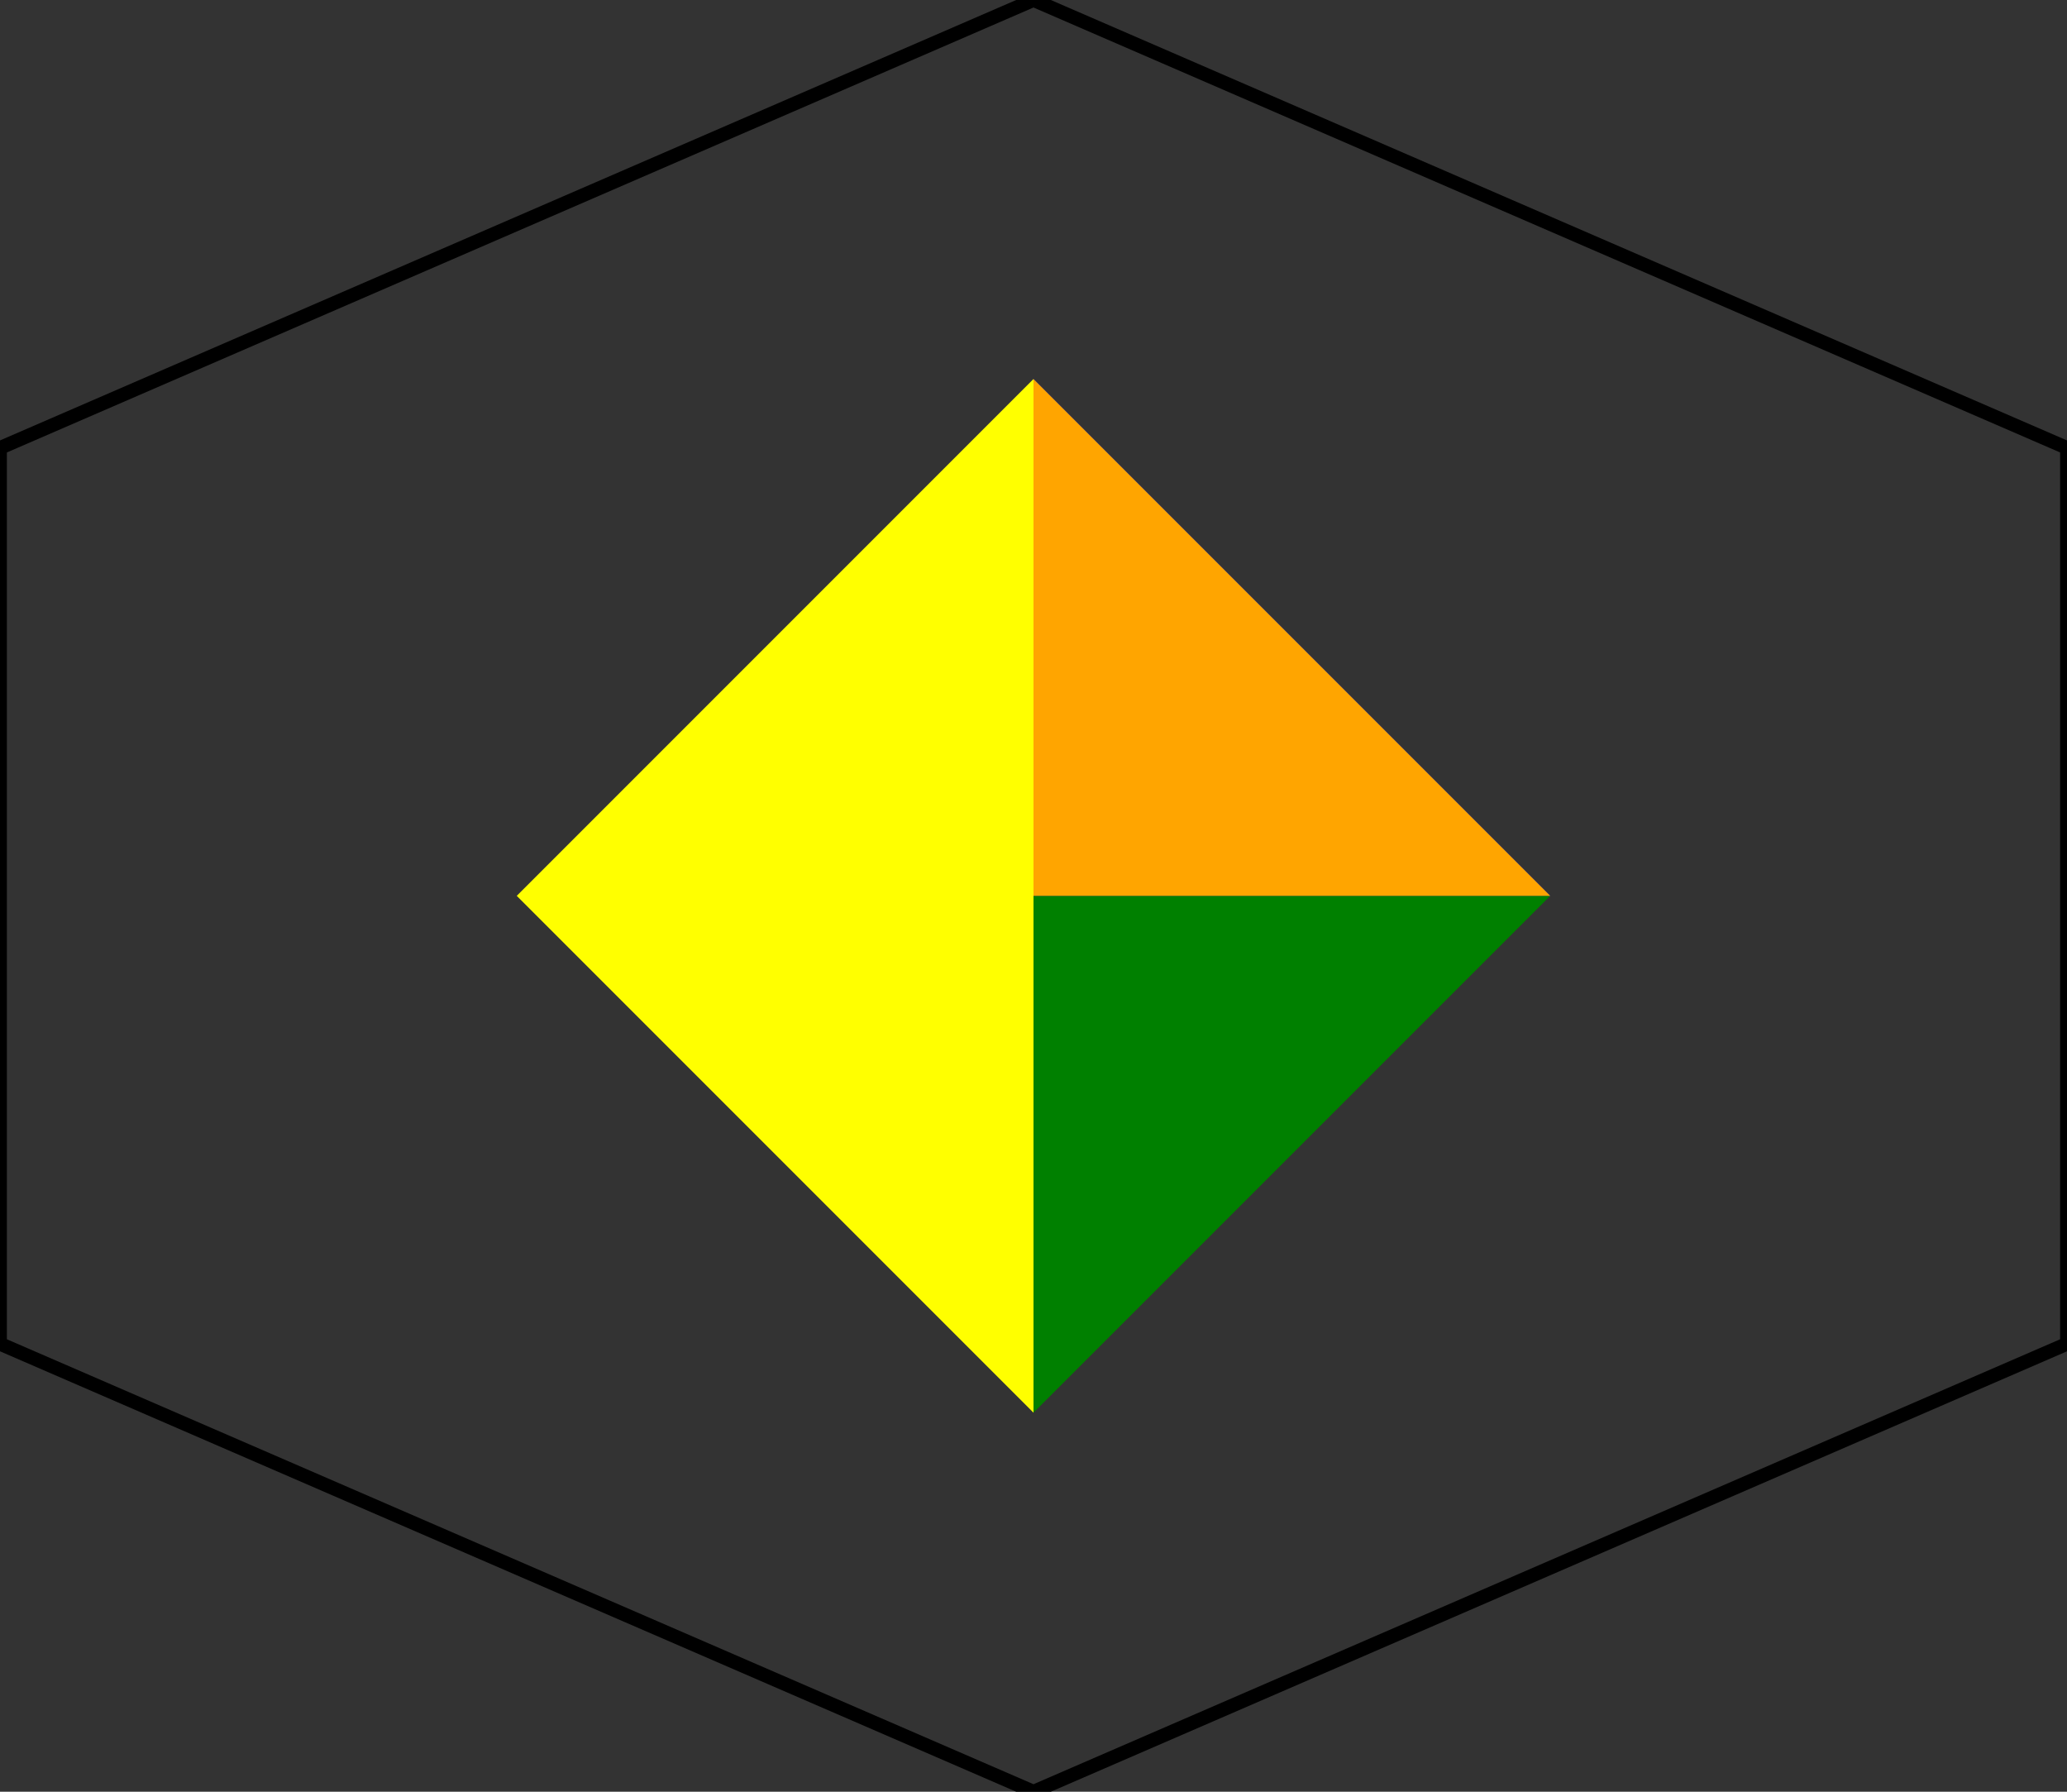 <svg width="300px" height="260px" viewBox="0 0 300 260" xmlns="http://www.w3.org/2000/svg">
  <rect x="0" y="0" width="300" height="260" fill="#333333" stroke="none"/>
  <!-- Lewy romb (żółty) -->
  <polygon points="75,130 150,55 150,205 75,130" fill="yellow"/>
  
  <!-- Górny trójkąt (niebieski) -->
  <polygon points="150,55 225,130 150,130" fill="blue"/>
  
  <!-- Dolny trójkąt (zielony) -->
  <polygon points="150,205 225,130 150,130" fill="green"/>
  
  <!-- Prawy romb (pomarańczowy) -->
  <polygon points="225,130 150,130 150,55 225,130" fill="orange"/>
  
  <!-- Kontur hexagona -->
  <polygon points="150,0 0,65 0,195 150,260 300,195 300,65" fill="none" stroke="black" stroke-width="2"/>
</svg>
